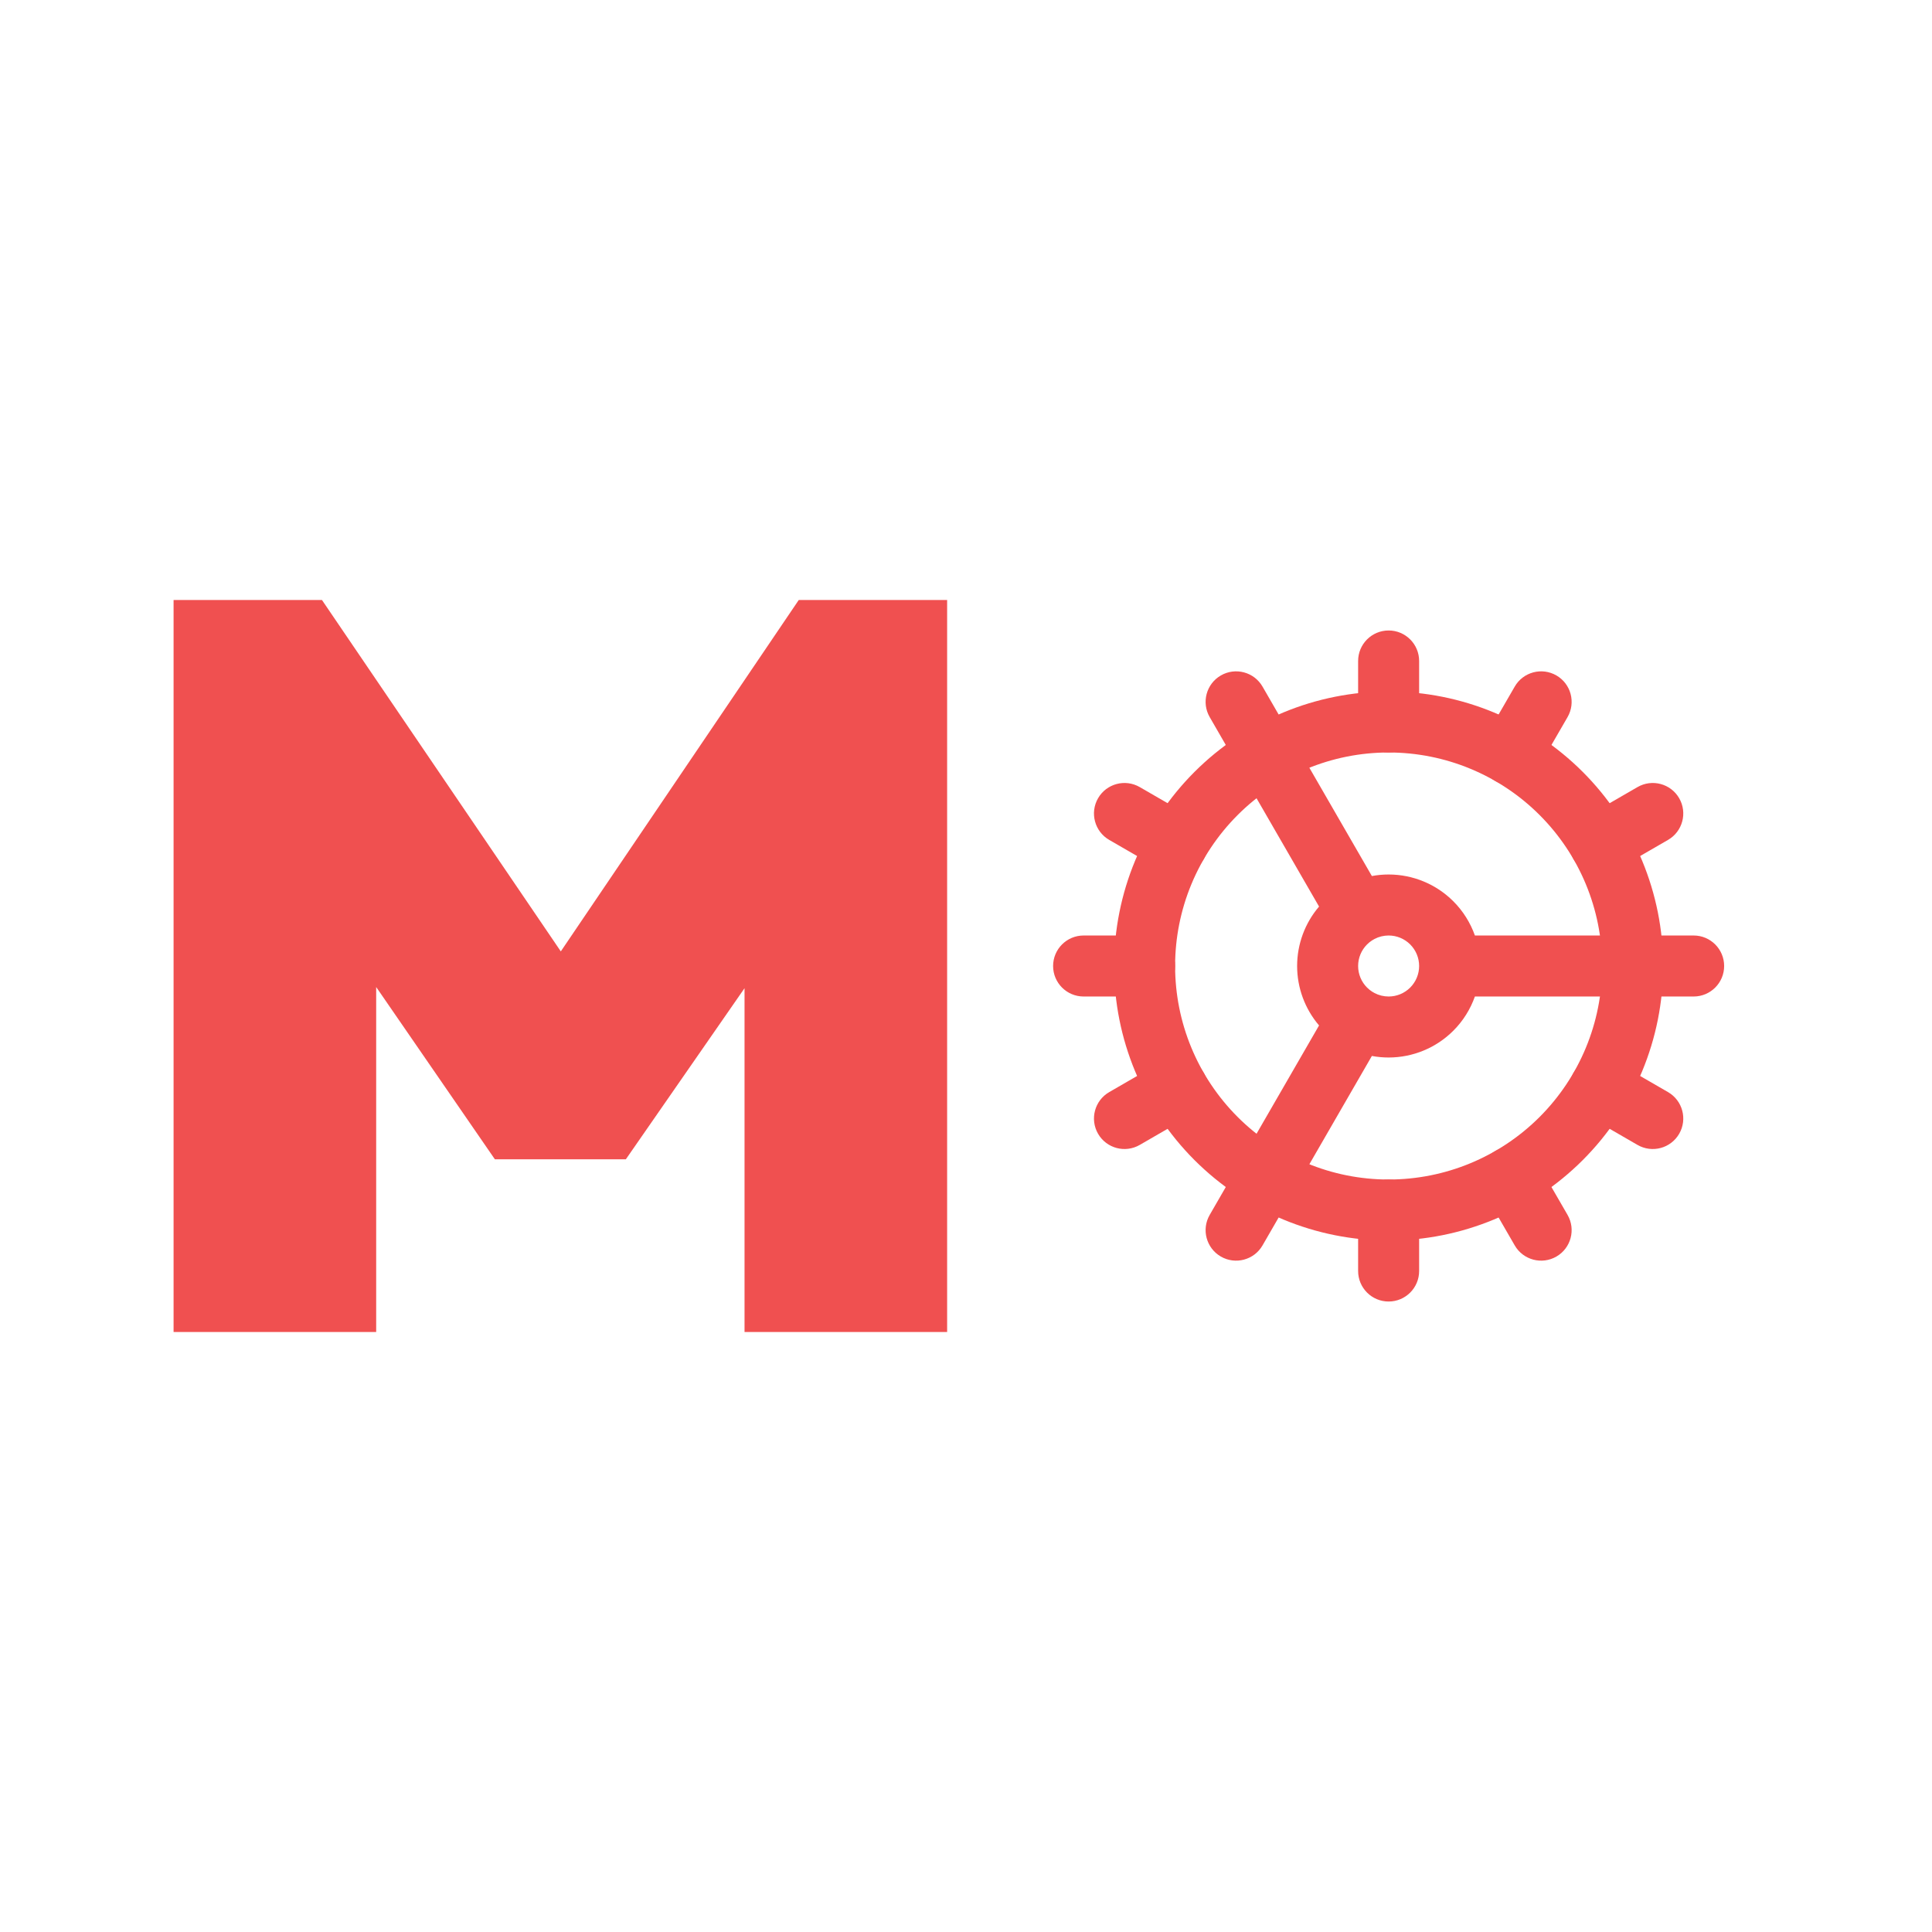 <svg width="512" height="512" viewBox="0 0 512 512" fill="none" xmlns="http://www.w3.org/2000/svg">
<path fill-rule="evenodd" clip-rule="evenodd" d="M316.558 204.558C330.201 190.915 348.705 183.25 368 183.25C387.294 183.25 405.799 190.915 419.442 204.558C433.085 218.201 440.75 236.705 440.75 256C440.75 275.294 433.085 293.799 419.442 307.442C405.799 321.085 387.294 328.75 368 328.75C348.705 328.75 330.201 321.085 316.558 307.442C302.915 293.799 295.25 275.294 295.25 256C295.25 236.705 302.915 218.201 316.558 204.558ZM368 199.417C352.993 199.417 338.601 205.378 327.99 215.99C317.378 226.601 311.417 240.993 311.417 256C311.417 271.007 317.378 285.399 327.99 296.01C338.601 306.622 352.993 312.583 368 312.583C383.007 312.583 397.399 306.622 408.01 296.01C418.622 285.399 424.583 271.007 424.583 256C424.583 240.993 418.622 226.601 408.01 215.99C397.399 205.378 383.007 199.417 368 199.417Z" fill="#F05050"/>
<path fill-rule="evenodd" clip-rule="evenodd" d="M368 167.083C372.464 167.083 376.084 170.703 376.084 175.167V191.333C376.084 195.798 372.464 199.417 368 199.417C363.536 199.417 359.917 195.798 359.917 191.333V175.167C359.917 170.703 363.536 167.083 368 167.083ZM323.543 178.998C327.409 176.766 332.353 178.091 334.584 181.958L363.561 232.16C365.015 231.889 366.5 231.75 368 231.75C374.432 231.75 380.6 234.305 385.148 238.853C387.729 241.435 389.669 244.539 390.863 247.917H448.834C453.298 247.917 456.917 251.536 456.917 256C456.917 260.464 453.298 264.084 448.834 264.084H390.863C389.669 267.462 387.729 270.566 385.148 273.148C380.6 277.695 374.432 280.25 368 280.25C366.5 280.25 365.015 280.111 363.561 279.841L334.584 330.043C332.353 333.909 327.409 335.234 323.543 333.003C319.676 330.771 318.351 325.827 320.583 321.961L349.563 271.753C345.825 267.378 343.75 261.796 343.75 256C343.75 250.204 345.825 244.623 349.563 240.248L320.583 190.039C318.351 186.173 319.676 181.229 323.543 178.998ZM363.662 249.179C363.168 249.494 362.705 249.863 362.284 250.284C360.768 251.8 359.917 253.856 359.917 256C359.917 258.144 360.768 260.2 362.284 261.716C362.705 262.137 363.168 262.506 363.662 262.821C363.761 262.873 363.86 262.927 363.958 262.984C364.058 263.042 364.157 263.102 364.254 263.163C365.4 263.762 366.684 264.084 368 264.084C370.144 264.084 372.2 263.232 373.716 261.716C375.232 260.2 376.084 258.144 376.084 256C376.084 253.856 375.232 251.8 373.716 250.284C372.2 248.768 370.144 247.917 368 247.917C366.684 247.917 365.4 248.238 364.254 248.837C364.157 248.899 364.058 248.959 363.958 249.017C363.86 249.073 363.762 249.127 363.662 249.179ZM412.462 179C416.327 181.234 417.649 186.179 415.415 190.044L407.332 204.028C405.098 207.893 400.153 209.215 396.288 206.981C392.423 204.747 391.101 199.802 393.335 195.937L401.419 181.953C403.653 178.088 408.597 176.766 412.462 179ZM291 211.538C293.234 207.673 298.179 206.351 302.044 208.585L316.028 216.669C319.893 218.903 321.215 223.847 318.981 227.712C316.747 231.577 311.802 232.899 307.937 230.665L293.953 222.582C290.088 220.348 288.766 215.403 291 211.538ZM445 211.538C447.234 215.403 445.912 220.348 442.047 222.582L428.063 230.665C424.198 232.899 419.254 231.577 417.019 227.712C414.785 223.847 416.107 218.903 419.972 216.669L433.957 208.585C437.822 206.351 442.766 207.673 445 211.538ZM279.083 256C279.083 251.536 282.703 247.917 287.167 247.917H303.333C307.798 247.917 311.417 251.536 311.417 256C311.417 260.464 307.798 264.084 303.333 264.084H287.167C282.703 264.084 279.083 260.464 279.083 256ZM417.019 284.288C419.254 280.423 424.198 279.101 428.063 281.335L442.047 289.419C445.912 291.653 447.234 296.597 445 300.462C442.766 304.327 437.822 305.649 433.957 303.415L419.972 295.332C416.107 293.098 414.785 288.153 417.019 284.288ZM318.981 284.288C321.215 288.153 319.893 293.098 316.028 295.332L302.044 303.415C298.179 305.649 293.234 304.327 291 300.462C288.766 296.597 290.088 291.653 293.953 289.419L307.937 281.335C311.802 279.101 316.747 280.423 318.981 284.288ZM396.288 305.019C400.153 302.785 405.098 304.107 407.332 307.972L415.415 321.957C417.649 325.822 416.327 330.766 412.462 333C408.597 335.234 403.653 333.912 401.419 330.047L393.335 316.063C391.101 312.198 392.423 307.254 396.288 305.019ZM368 312.584C372.464 312.584 376.084 316.203 376.084 320.667V336.834C376.084 341.298 372.464 344.917 368 344.917C363.536 344.917 359.917 341.298 359.917 336.834V320.667C359.917 316.203 363.536 312.584 368 312.584Z" fill="#F05050"/>
<path d="M46 159V353H99.691V261.571L131.146 307.225H165.855L197.31 261.885V353H251V159H211.681L148.619 252.129L85.319 159H46Z" fill="#F05050"/>
</svg>
